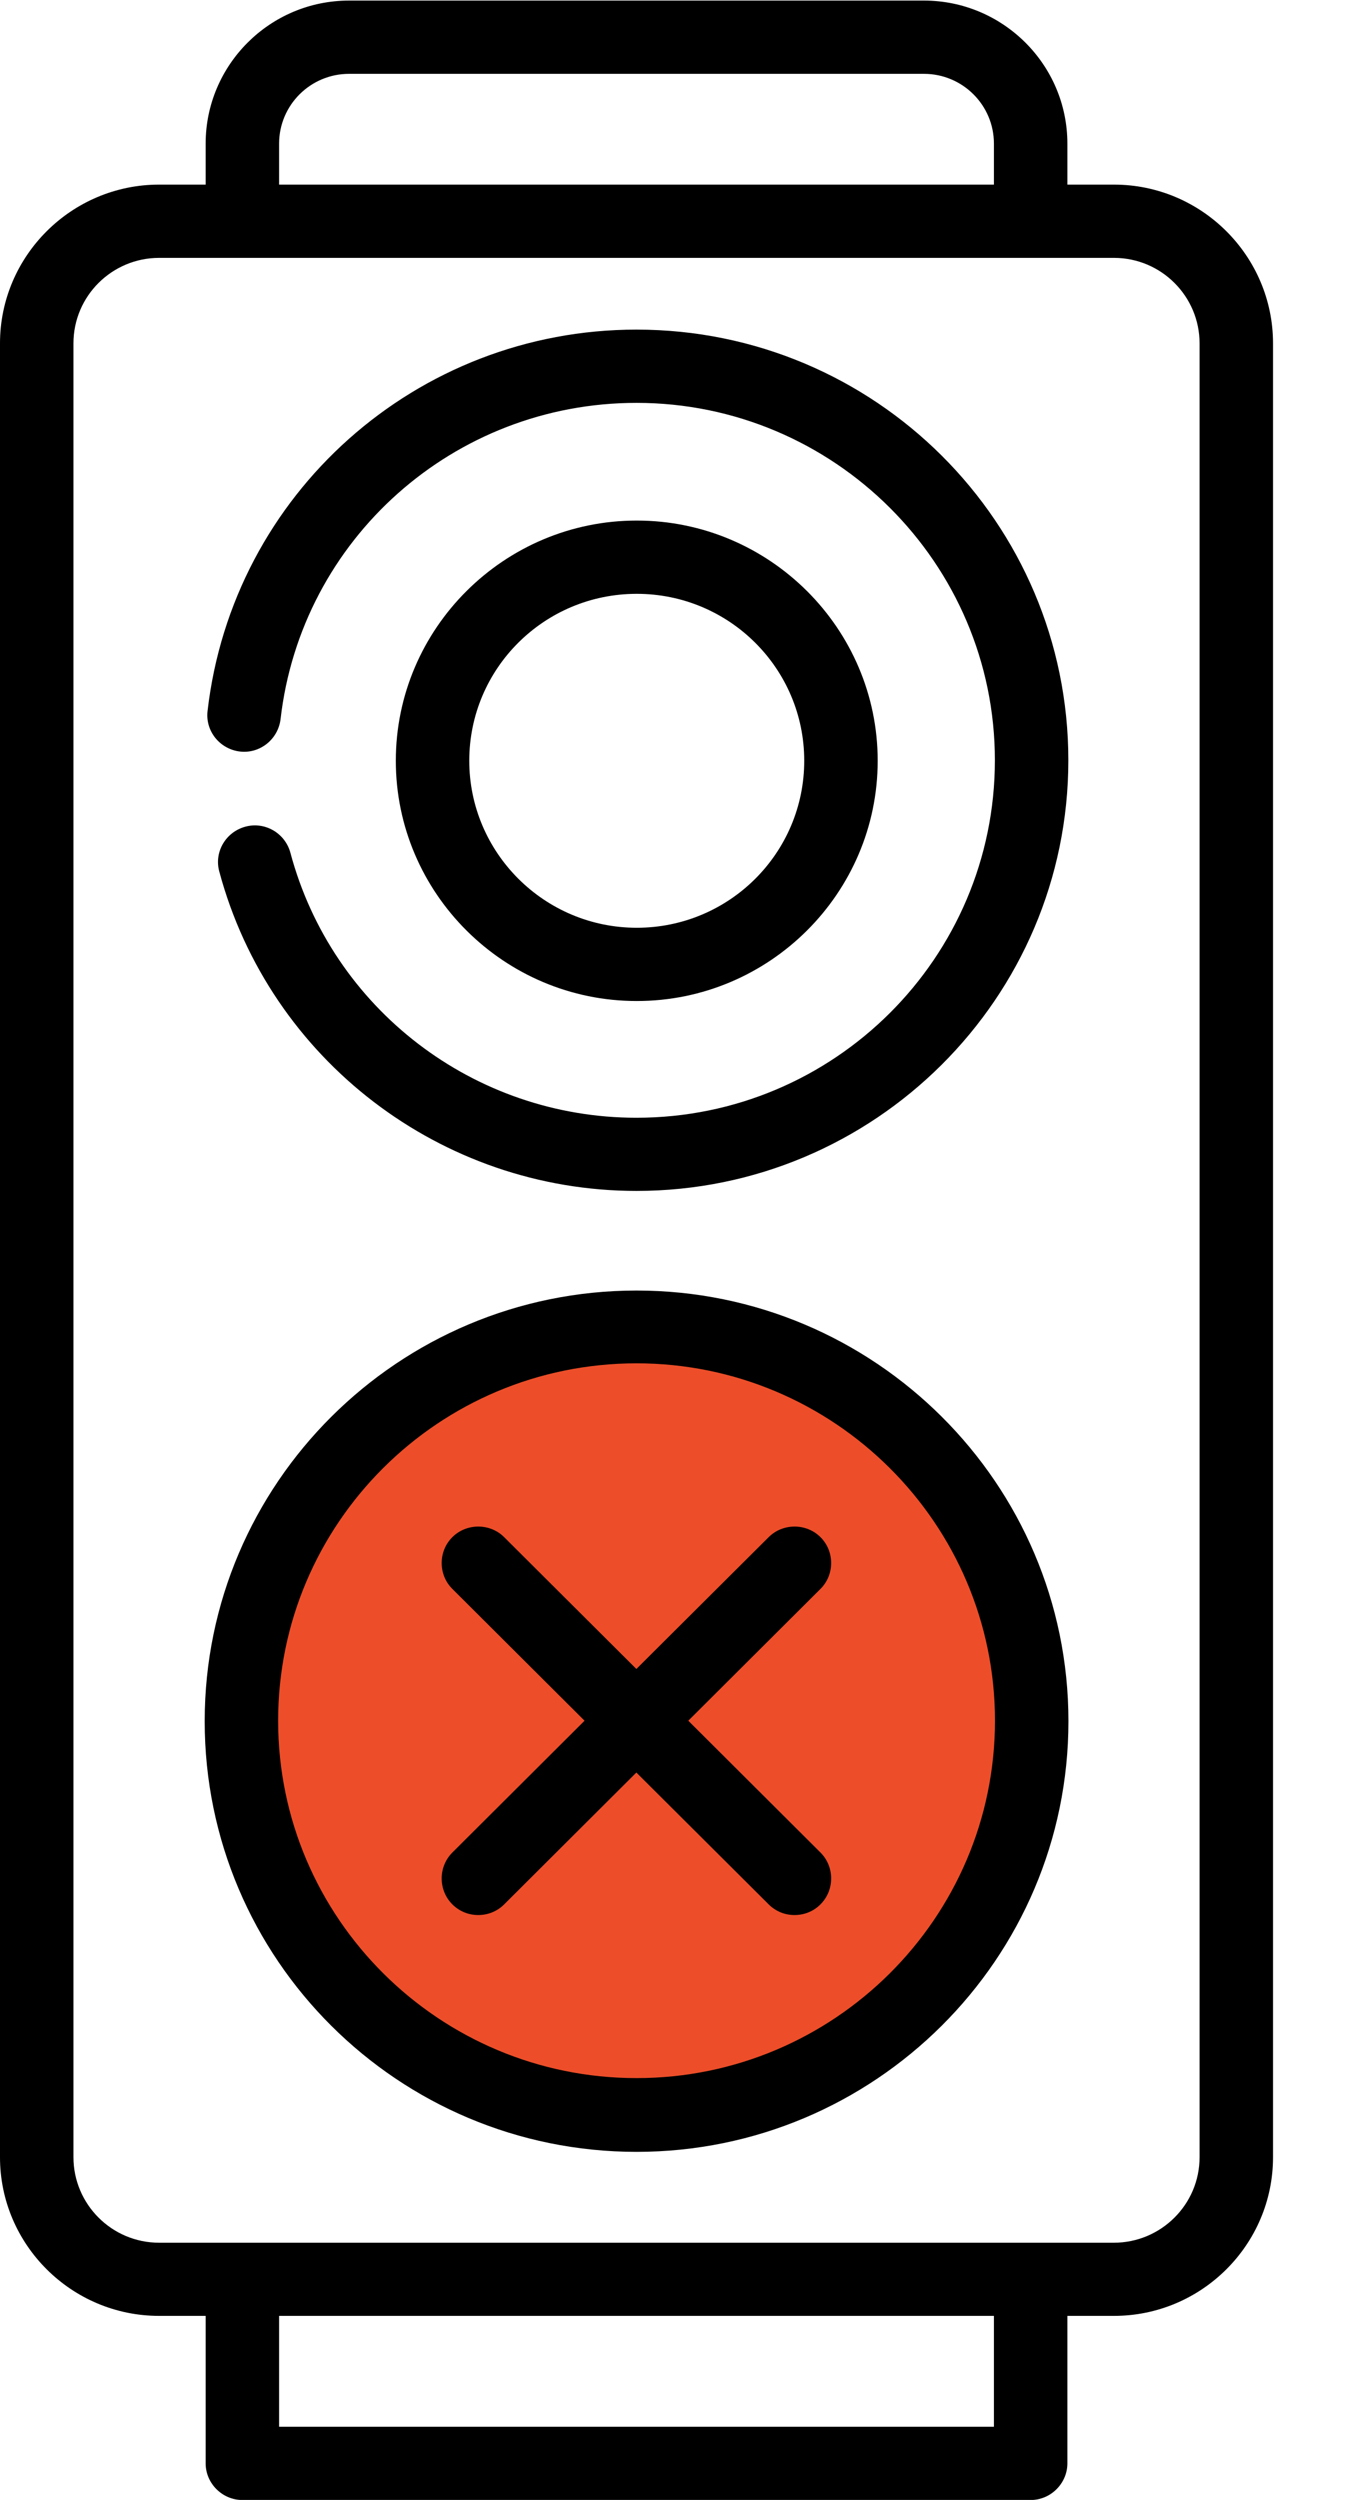 <svg width="14" height="26" viewBox="0 0 14 26" fill="none" xmlns="http://www.w3.org/2000/svg">
<path d="M6.621 21.903C8.9 21.903 10.746 20.061 10.746 17.79C10.746 15.518 8.9 13.676 6.621 13.676C4.343 13.676 2.496 15.518 2.496 17.79C2.496 20.061 4.343 21.903 6.621 21.903Z" fill="#ED4E29"/>
<path d="M6.621 13.422C4.146 13.422 2.129 15.428 2.129 17.901C2.129 20.374 4.141 22.38 6.621 22.38C9.096 22.38 11.113 20.374 11.113 17.901C11.113 15.428 9.096 13.422 6.621 13.422ZM6.621 21.613C4.568 21.613 2.893 19.948 2.893 17.896C2.893 15.845 4.563 14.179 6.621 14.179C8.673 14.179 10.349 15.845 10.349 17.896C10.349 19.948 8.673 21.613 6.621 21.613Z" fill="black"/>
<path d="M8.534 15.987C8.387 15.84 8.142 15.84 7.995 15.987L6.619 17.358L5.244 15.987C5.097 15.84 4.852 15.84 4.705 15.987C4.557 16.134 4.557 16.378 4.705 16.525L6.08 17.896L4.705 19.267C4.557 19.415 4.557 19.658 4.705 19.806C4.781 19.882 4.878 19.917 4.974 19.917C5.071 19.917 5.168 19.882 5.244 19.806L6.619 18.435L7.995 19.806C8.071 19.882 8.168 19.917 8.264 19.917C8.361 19.917 8.458 19.882 8.534 19.806C8.682 19.658 8.682 19.415 8.534 19.267L7.159 17.896L8.534 16.525C8.682 16.378 8.682 16.134 8.534 15.987Z" fill="black"/>
<path d="M9.129 7.912C9.129 6.536 8.003 5.414 6.623 5.414C5.243 5.414 4.117 6.536 4.117 7.912C4.117 9.289 5.243 10.411 6.623 10.411C8.003 10.411 9.129 9.289 9.129 7.912ZM4.881 7.912C4.881 6.953 5.66 6.176 6.623 6.176C7.585 6.176 8.365 6.953 8.365 7.912C8.365 8.872 7.585 9.649 6.623 9.649C5.66 9.649 4.881 8.867 4.881 7.912Z" fill="black"/>
<path d="M3.02 8.867C2.964 8.664 2.755 8.542 2.551 8.598C2.347 8.654 2.225 8.862 2.281 9.065C2.806 11.02 4.588 12.386 6.62 12.386C9.095 12.386 11.112 10.38 11.112 7.907C11.112 5.434 9.101 3.428 6.62 3.428C4.334 3.428 2.419 5.135 2.159 7.394C2.134 7.603 2.286 7.791 2.495 7.816C2.704 7.841 2.892 7.689 2.918 7.481C3.132 5.607 4.721 4.19 6.62 4.19C8.673 4.19 10.348 5.856 10.348 7.907C10.348 9.959 8.678 11.625 6.62 11.625C4.93 11.625 3.453 10.492 3.02 8.867Z" fill="black"/>
<path d="M12.859 7.064C13.068 7.064 13.241 6.892 13.241 6.684V3.571C13.241 2.662 12.498 1.92 11.586 1.92H11.102V1.494C11.102 0.671 10.43 0.006 9.61 0.006H4.782C4.573 0.006 4.4 0.179 4.4 0.387C4.4 0.595 4.573 0.768 4.782 0.768H9.61C10.012 0.768 10.338 1.093 10.338 1.494V1.92H2.903V1.494C2.903 1.093 3.229 0.768 3.631 0.768H5.261C5.47 0.768 5.643 0.595 5.643 0.387C5.643 0.179 5.47 0.006 5.261 0.006H3.631C2.806 0.006 2.139 0.676 2.139 1.494V1.92H1.655C0.744 1.92 0 2.662 0 3.571V22.436C0 23.345 0.744 24.086 1.655 24.086H2.139V25.62C2.139 25.828 2.312 26.001 2.521 26.001H10.72C10.929 26.001 11.102 25.828 11.102 25.62V24.086H11.586C12.498 24.086 13.241 23.345 13.241 22.436V5.389C13.241 5.18 13.068 5.008 12.859 5.008C12.651 5.008 12.477 5.18 12.477 5.389V22.436C12.477 22.928 12.075 23.325 11.586 23.325C11.046 23.325 2.093 23.325 1.655 23.325C1.161 23.325 0.764 22.923 0.764 22.436V3.571C0.764 3.078 1.166 2.682 1.655 2.682H11.586C12.08 2.682 12.477 3.083 12.477 3.571V6.684C12.477 6.897 12.651 7.064 12.859 7.064ZM10.338 25.239H2.903V24.086H10.338V25.239Z" fill="black"/>
</svg>
